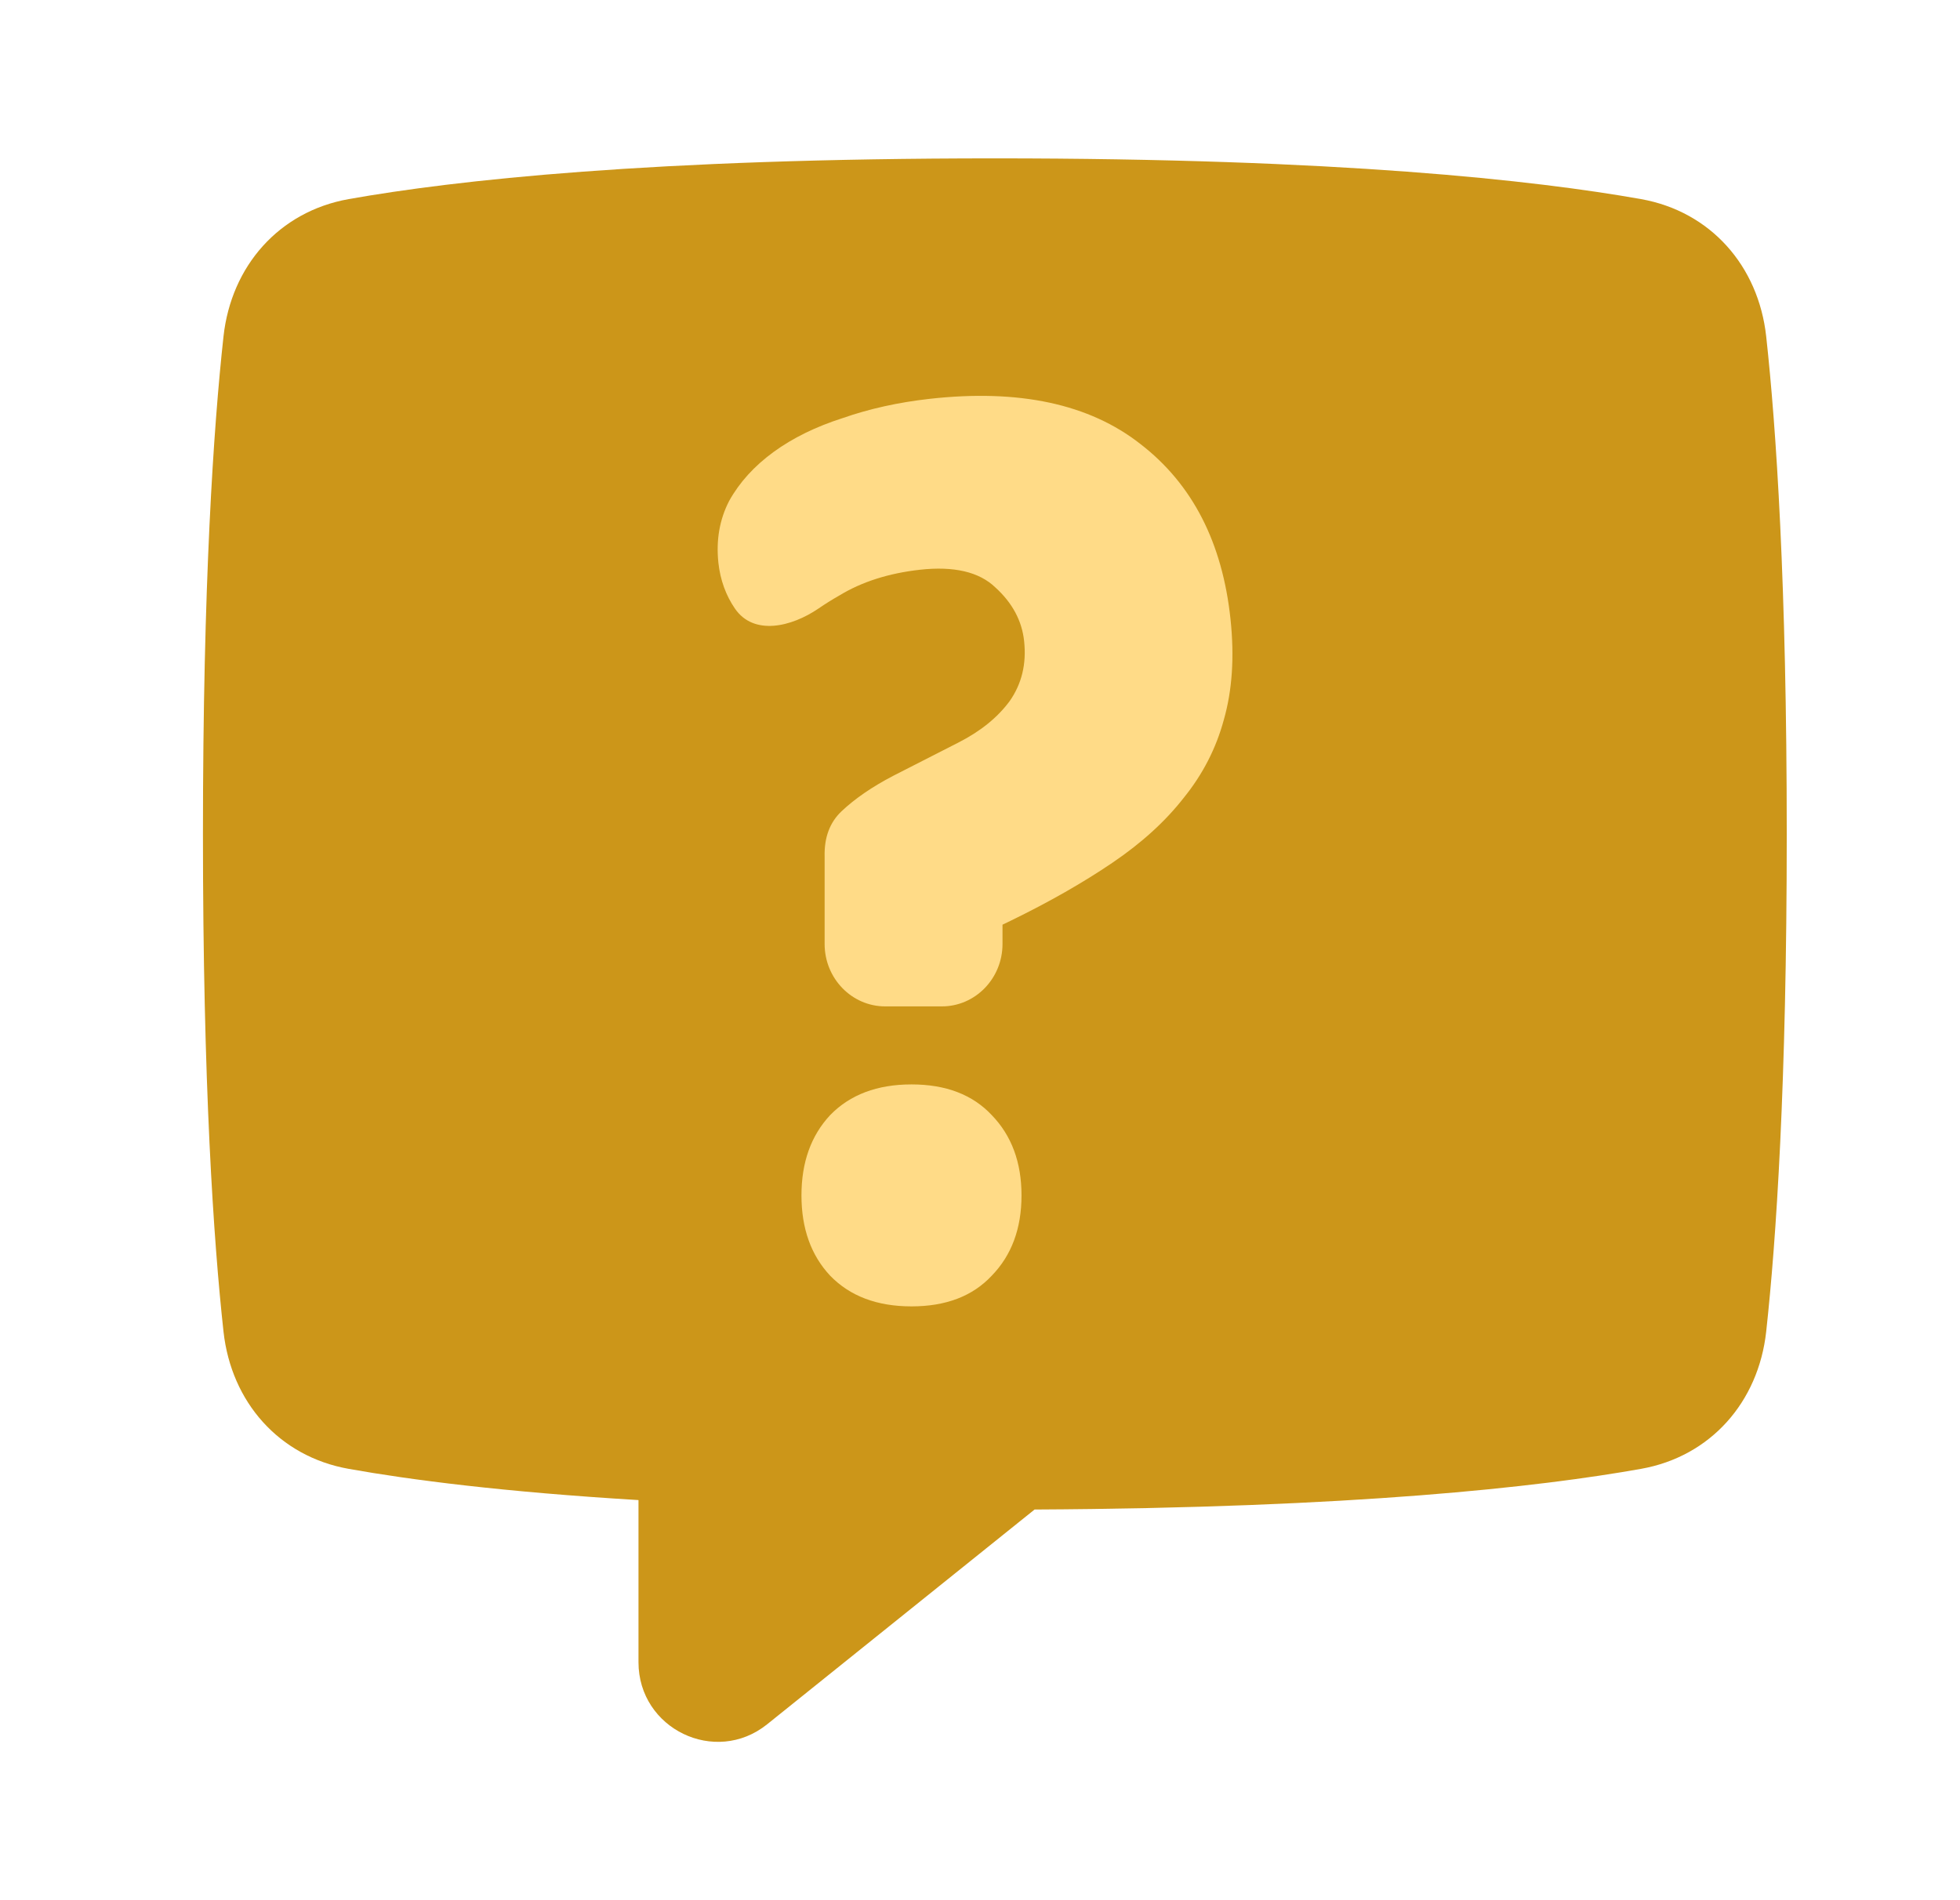 <svg xmlns="http://www.w3.org/2000/svg" width="33" height="32" viewBox="0 0 33 32" fill="none">
  <path d="M5.87 3.353C4.699 3.562 3.893 4.479 3.763 5.666C3.595 7.199 3.417 9.823 3.417 14.045C3.417 18.267 3.595 20.89 3.763 22.424C3.893 23.611 4.699 24.528 5.87 24.736C6.911 24.922 8.475 25.125 10.75 25.262V27.992C10.75 29.115 12.043 29.739 12.916 29.038L17.419 25.421C22.791 25.394 25.918 25.042 27.63 24.736C28.801 24.528 29.607 23.611 29.737 22.424C29.905 20.89 30.083 18.267 30.083 14.045C30.083 9.823 29.905 7.199 29.737 5.666C29.607 4.479 28.801 3.562 27.63 3.353C25.848 3.036 22.534 2.667 16.75 2.667C10.966 2.667 7.652 3.036 5.87 3.353Z" fill="#CC9619"/>
  <path d="M14.168 13.663C13.972 13.849 13.877 14.101 13.884 14.419H13.884V15.897C13.884 16.477 14.341 16.948 14.904 16.948H15.858C16.422 16.948 16.879 16.477 16.879 15.897V15.572L17.022 15.503C17.662 15.191 18.229 14.868 18.725 14.532C19.22 14.197 19.621 13.832 19.929 13.437C20.25 13.041 20.475 12.603 20.605 12.122C20.747 11.626 20.785 11.062 20.718 10.429C20.582 9.138 20.077 8.154 19.203 7.479C18.342 6.802 17.157 6.548 15.648 6.717C15.123 6.776 14.637 6.884 14.187 7.041C13.737 7.185 13.349 7.375 13.025 7.611C12.7 7.848 12.451 8.122 12.277 8.435C12.116 8.746 12.055 9.093 12.095 9.475C12.127 9.769 12.223 10.029 12.374 10.249C12.691 10.71 13.325 10.559 13.782 10.247C13.897 10.168 14.014 10.095 14.134 10.027C14.511 9.798 14.961 9.654 15.486 9.595C16.061 9.531 16.486 9.63 16.759 9.893C17.046 10.154 17.207 10.456 17.243 10.798C17.284 11.181 17.203 11.516 17 11.806C16.797 12.082 16.51 12.314 16.142 12.502L15.037 13.066C14.681 13.252 14.392 13.451 14.168 13.663Z" fill="#FFDB87"/>
  <path d="M13.494 20.131C13.494 19.575 13.655 19.124 13.977 18.779C14.311 18.435 14.768 18.262 15.347 18.262C15.926 18.262 16.376 18.435 16.698 18.779C17.032 19.124 17.199 19.575 17.199 20.131C17.199 20.688 17.032 21.139 16.698 21.483C16.376 21.828 15.926 22 15.347 22C14.768 22 14.311 21.828 13.977 21.483C13.655 21.139 13.494 20.688 13.494 20.131Z" fill="#FFDB87"/>
</svg>